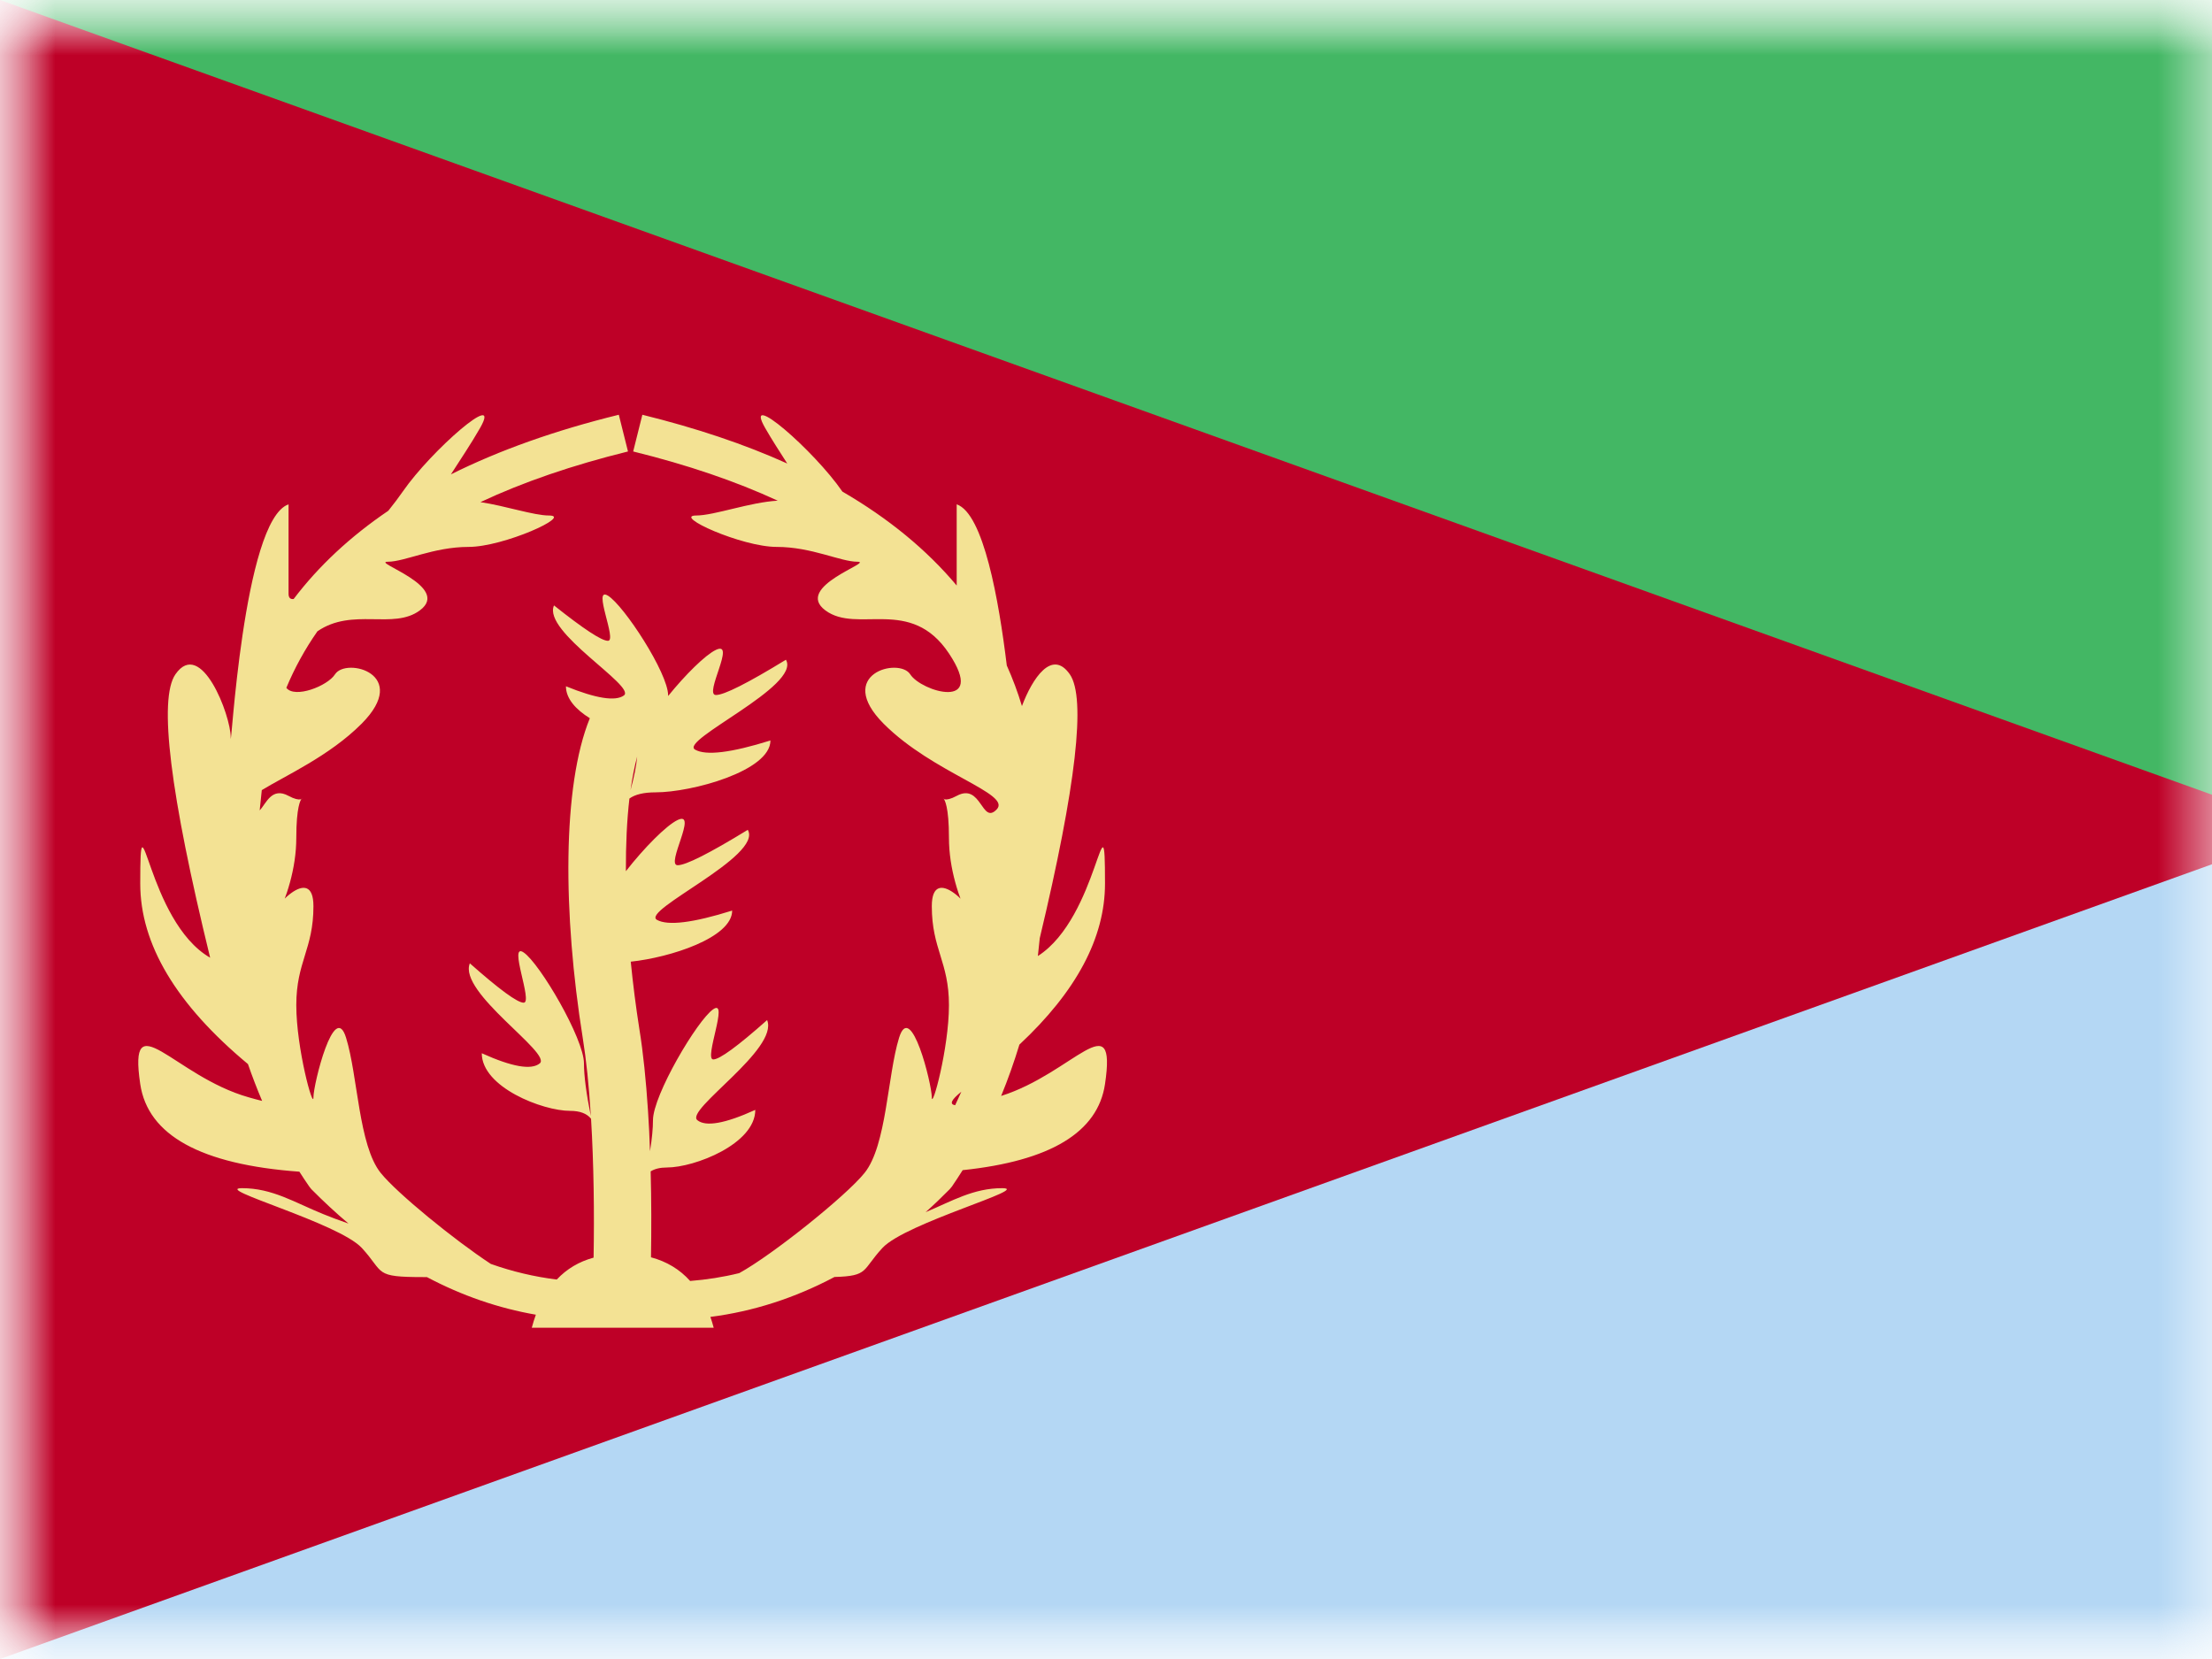<svg xmlns="http://www.w3.org/2000/svg" xmlns:xlink="http://www.w3.org/1999/xlink" width="20" height="15" viewBox="0 0 20 15">
  <rect x="0" y="0" width="20" height="15" fill="#333333" stroke="none"/>
  <defs>
    <rect id="a" width="20" height="15"/>
    <rect id="c" width="21.25" height="15"/>
  </defs>
  <g fill="none" fill-rule="evenodd">
    <mask id="b" fill="white">
      <use xlink:href="#a"/>
    </mask>
    <use fill="#FFFFFF" xlink:href="#a"/>
    <g mask="url(#b)">
      <mask id="d" fill="white">
        <use xlink:href="#c"/>
      </mask>
      <g mask="url(#d)">
        <rect width="20.25" height="7.5" fill="#43B764"/>
        <rect width="20.25" height="7.5" y="7.5" fill="#B4D7F4"/>
        <polygon fill="#BE0027" points="0 0 20.875 7.5 0 15"/>
        <path fill="#F3E294" fill-rule="nonzero" d="M5.886,11.368 C6.028,11.406 6.146,11.477 6.24,11.582 C6.39,11.57 6.538,11.547 6.684,11.511 C6.984,11.346 7.649,10.814 7.817,10.605 C8.017,10.356 8.023,9.728 8.129,9.383 C8.236,9.039 8.425,9.802 8.425,9.921 C8.425,10.04 8.58,9.48 8.58,9.088 C8.58,8.695 8.425,8.583 8.425,8.193 C8.425,7.804 8.811,8.192 8.88,8.421 C8.95,8.65 8.58,8.137 8.58,7.575 C8.58,7.014 8.425,7.318 8.65,7.196 C8.875,7.074 8.875,7.462 9.012,7.318 C9.149,7.175 8.438,6.993 7.99,6.544 C7.542,6.094 8.129,5.94 8.23,6.097 C8.33,6.254 8.927,6.43 8.58,5.908 C8.233,5.387 7.753,5.734 7.463,5.519 C7.173,5.304 7.907,5.079 7.753,5.079 C7.598,5.079 7.34,4.945 7.023,4.945 C6.705,4.945 6.078,4.661 6.295,4.661 C6.457,4.661 6.783,4.54 7.032,4.527 C6.651,4.351 6.216,4.203 5.725,4.082 L5.808,3.75 C6.294,3.87 6.731,4.016 7.118,4.191 C7.052,4.088 6.979,3.976 6.919,3.871 C6.711,3.509 7.36,4.072 7.616,4.444 C7.617,4.445 7.617,4.445 7.617,4.445 C8.035,4.688 8.379,4.971 8.65,5.294 C8.65,5.123 8.65,4.879 8.65,4.56 C8.893,4.643 9.031,5.427 9.103,6.017 C9.156,6.135 9.202,6.258 9.24,6.384 C9.334,6.133 9.512,5.865 9.673,6.097 C9.821,6.311 9.73,7.106 9.401,8.483 C9.396,8.537 9.39,8.591 9.384,8.644 C9.934,8.293 9.991,7.088 9.991,7.989 C9.991,8.478 9.733,8.963 9.217,9.445 C9.169,9.603 9.114,9.758 9.052,9.909 C9.704,9.703 10.1,9.068 9.991,9.802 C9.926,10.238 9.497,10.497 8.704,10.58 C8.673,10.63 8.64,10.679 8.607,10.728 L8.587,10.752 C8.515,10.825 8.443,10.894 8.369,10.96 C8.609,10.859 8.801,10.743 9.061,10.743 C9.336,10.743 8.19,11.056 7.979,11.283 C7.791,11.486 7.858,11.537 7.545,11.546 C7.186,11.736 6.812,11.857 6.423,11.907 C6.434,11.938 6.444,11.971 6.453,12.005 L4.808,12.005 C4.819,11.963 4.832,11.924 4.845,11.887 C4.506,11.828 4.177,11.715 3.86,11.547 C3.852,11.547 3.843,11.547 3.834,11.547 C3.373,11.547 3.481,11.511 3.271,11.283 C3.06,11.056 1.914,10.743 2.189,10.743 C2.464,10.743 2.664,10.873 2.924,10.978 C2.984,11.003 3.06,11.031 3.151,11.063 C3.037,10.967 2.926,10.864 2.815,10.752 L2.796,10.728 C2.765,10.684 2.736,10.639 2.707,10.594 C1.816,10.529 1.337,10.265 1.268,9.802 C1.157,9.054 1.571,9.729 2.247,9.921 C2.292,9.934 2.333,9.945 2.37,9.954 C2.324,9.845 2.281,9.734 2.242,9.621 C1.593,9.081 1.268,8.537 1.268,7.989 C1.268,7.075 1.326,8.329 1.9,8.659 C1.537,7.174 1.432,6.32 1.586,6.097 C1.818,5.763 2.086,6.468 2.086,6.666 C2.086,6.865 2.197,4.701 2.609,4.56 C2.609,4.928 2.609,5.197 2.609,5.368 C2.609,5.405 2.625,5.42 2.655,5.416 C2.881,5.118 3.167,4.851 3.511,4.618 C3.562,4.554 3.607,4.495 3.642,4.444 C3.899,4.072 4.547,3.509 4.34,3.871 C4.26,4.011 4.158,4.162 4.077,4.289 C4.514,4.071 5.02,3.891 5.595,3.75 L5.678,4.082 C5.176,4.206 4.731,4.358 4.344,4.54 C4.571,4.574 4.827,4.661 4.964,4.661 C5.181,4.661 4.554,4.945 4.236,4.945 C3.919,4.945 3.661,5.079 3.506,5.079 C3.352,5.079 4.086,5.304 3.796,5.519 C3.556,5.697 3.187,5.49 2.87,5.708 C2.758,5.868 2.664,6.039 2.589,6.219 C2.665,6.318 2.961,6.203 3.029,6.097 C3.129,5.94 3.717,6.094 3.269,6.544 C2.978,6.836 2.576,7.015 2.367,7.144 C2.36,7.205 2.354,7.266 2.348,7.327 C2.407,7.265 2.456,7.113 2.609,7.196 C2.834,7.318 2.679,7.014 2.679,7.575 C2.679,8.137 2.309,8.65 2.378,8.421 C2.448,8.192 2.834,7.804 2.834,8.193 C2.834,8.583 2.679,8.695 2.679,9.088 C2.679,9.48 2.834,10.04 2.834,9.921 C2.834,9.802 3.023,9.039 3.129,9.383 C3.236,9.728 3.242,10.356 3.442,10.605 C3.588,10.787 4.107,11.211 4.438,11.428 C4.633,11.497 4.831,11.544 5.034,11.569 C5.124,11.473 5.235,11.407 5.367,11.371 C5.374,10.969 5.369,10.53 5.344,10.115 C5.305,10.067 5.242,10.044 5.155,10.044 C4.905,10.044 4.356,9.83 4.356,9.523 C4.629,9.646 4.803,9.677 4.88,9.615 C4.994,9.523 4.141,8.974 4.248,8.71 C4.516,8.947 4.678,9.066 4.735,9.066 C4.821,9.066 4.591,8.513 4.735,8.612 C4.88,8.71 5.28,9.39 5.28,9.615 C5.28,9.728 5.301,9.887 5.342,10.091 C5.342,10.086 5.342,10.081 5.341,10.075 C5.325,9.817 5.301,9.584 5.269,9.385 C5.089,8.26 5.083,7.107 5.333,6.494 C5.208,6.416 5.117,6.318 5.117,6.205 C5.39,6.316 5.565,6.343 5.641,6.288 C5.755,6.205 4.902,5.712 5.009,5.474 C5.277,5.687 5.439,5.794 5.497,5.794 C5.582,5.794 5.352,5.297 5.497,5.386 C5.641,5.474 6.041,6.086 6.041,6.288 C6.041,6.29 6.041,6.291 6.041,6.293 C6.197,6.1 6.378,5.921 6.473,5.876 C6.66,5.787 6.361,6.284 6.473,6.284 C6.547,6.284 6.758,6.178 7.106,5.965 C7.246,6.202 6.137,6.695 6.285,6.778 C6.384,6.834 6.611,6.806 6.966,6.695 C6.966,6.972 6.252,7.164 5.928,7.164 C5.821,7.164 5.742,7.183 5.691,7.22 C5.668,7.416 5.658,7.638 5.659,7.877 C5.822,7.668 6.024,7.463 6.127,7.414 C6.315,7.326 6.016,7.823 6.127,7.823 C6.201,7.823 6.413,7.716 6.761,7.503 C6.901,7.74 5.791,8.233 5.94,8.317 C6.039,8.372 6.266,8.344 6.62,8.233 C6.62,8.479 6.056,8.658 5.703,8.695 C5.723,8.897 5.749,9.102 5.781,9.305 C5.816,9.521 5.841,9.769 5.859,10.043 C5.867,10.164 5.873,10.286 5.877,10.409 C5.895,10.296 5.904,10.202 5.904,10.128 C5.904,9.903 6.305,9.223 6.449,9.125 C6.593,9.026 6.363,9.579 6.449,9.579 C6.506,9.579 6.669,9.46 6.936,9.223 C7.044,9.487 6.191,10.035 6.305,10.128 C6.381,10.19 6.556,10.159 6.829,10.035 C6.829,10.343 6.28,10.556 6.03,10.556 C5.969,10.556 5.92,10.568 5.883,10.591 C5.89,10.855 5.89,11.118 5.886,11.368 Z M5.701,7.144 C5.734,7.023 5.754,6.921 5.761,6.84 C5.737,6.929 5.717,7.032 5.701,7.144 Z M8.636,9.993 C8.655,9.952 8.674,9.912 8.692,9.871 C8.601,9.944 8.582,9.984 8.636,9.993 Z"/>
      </g>
    </g>
  </g>
</svg>
